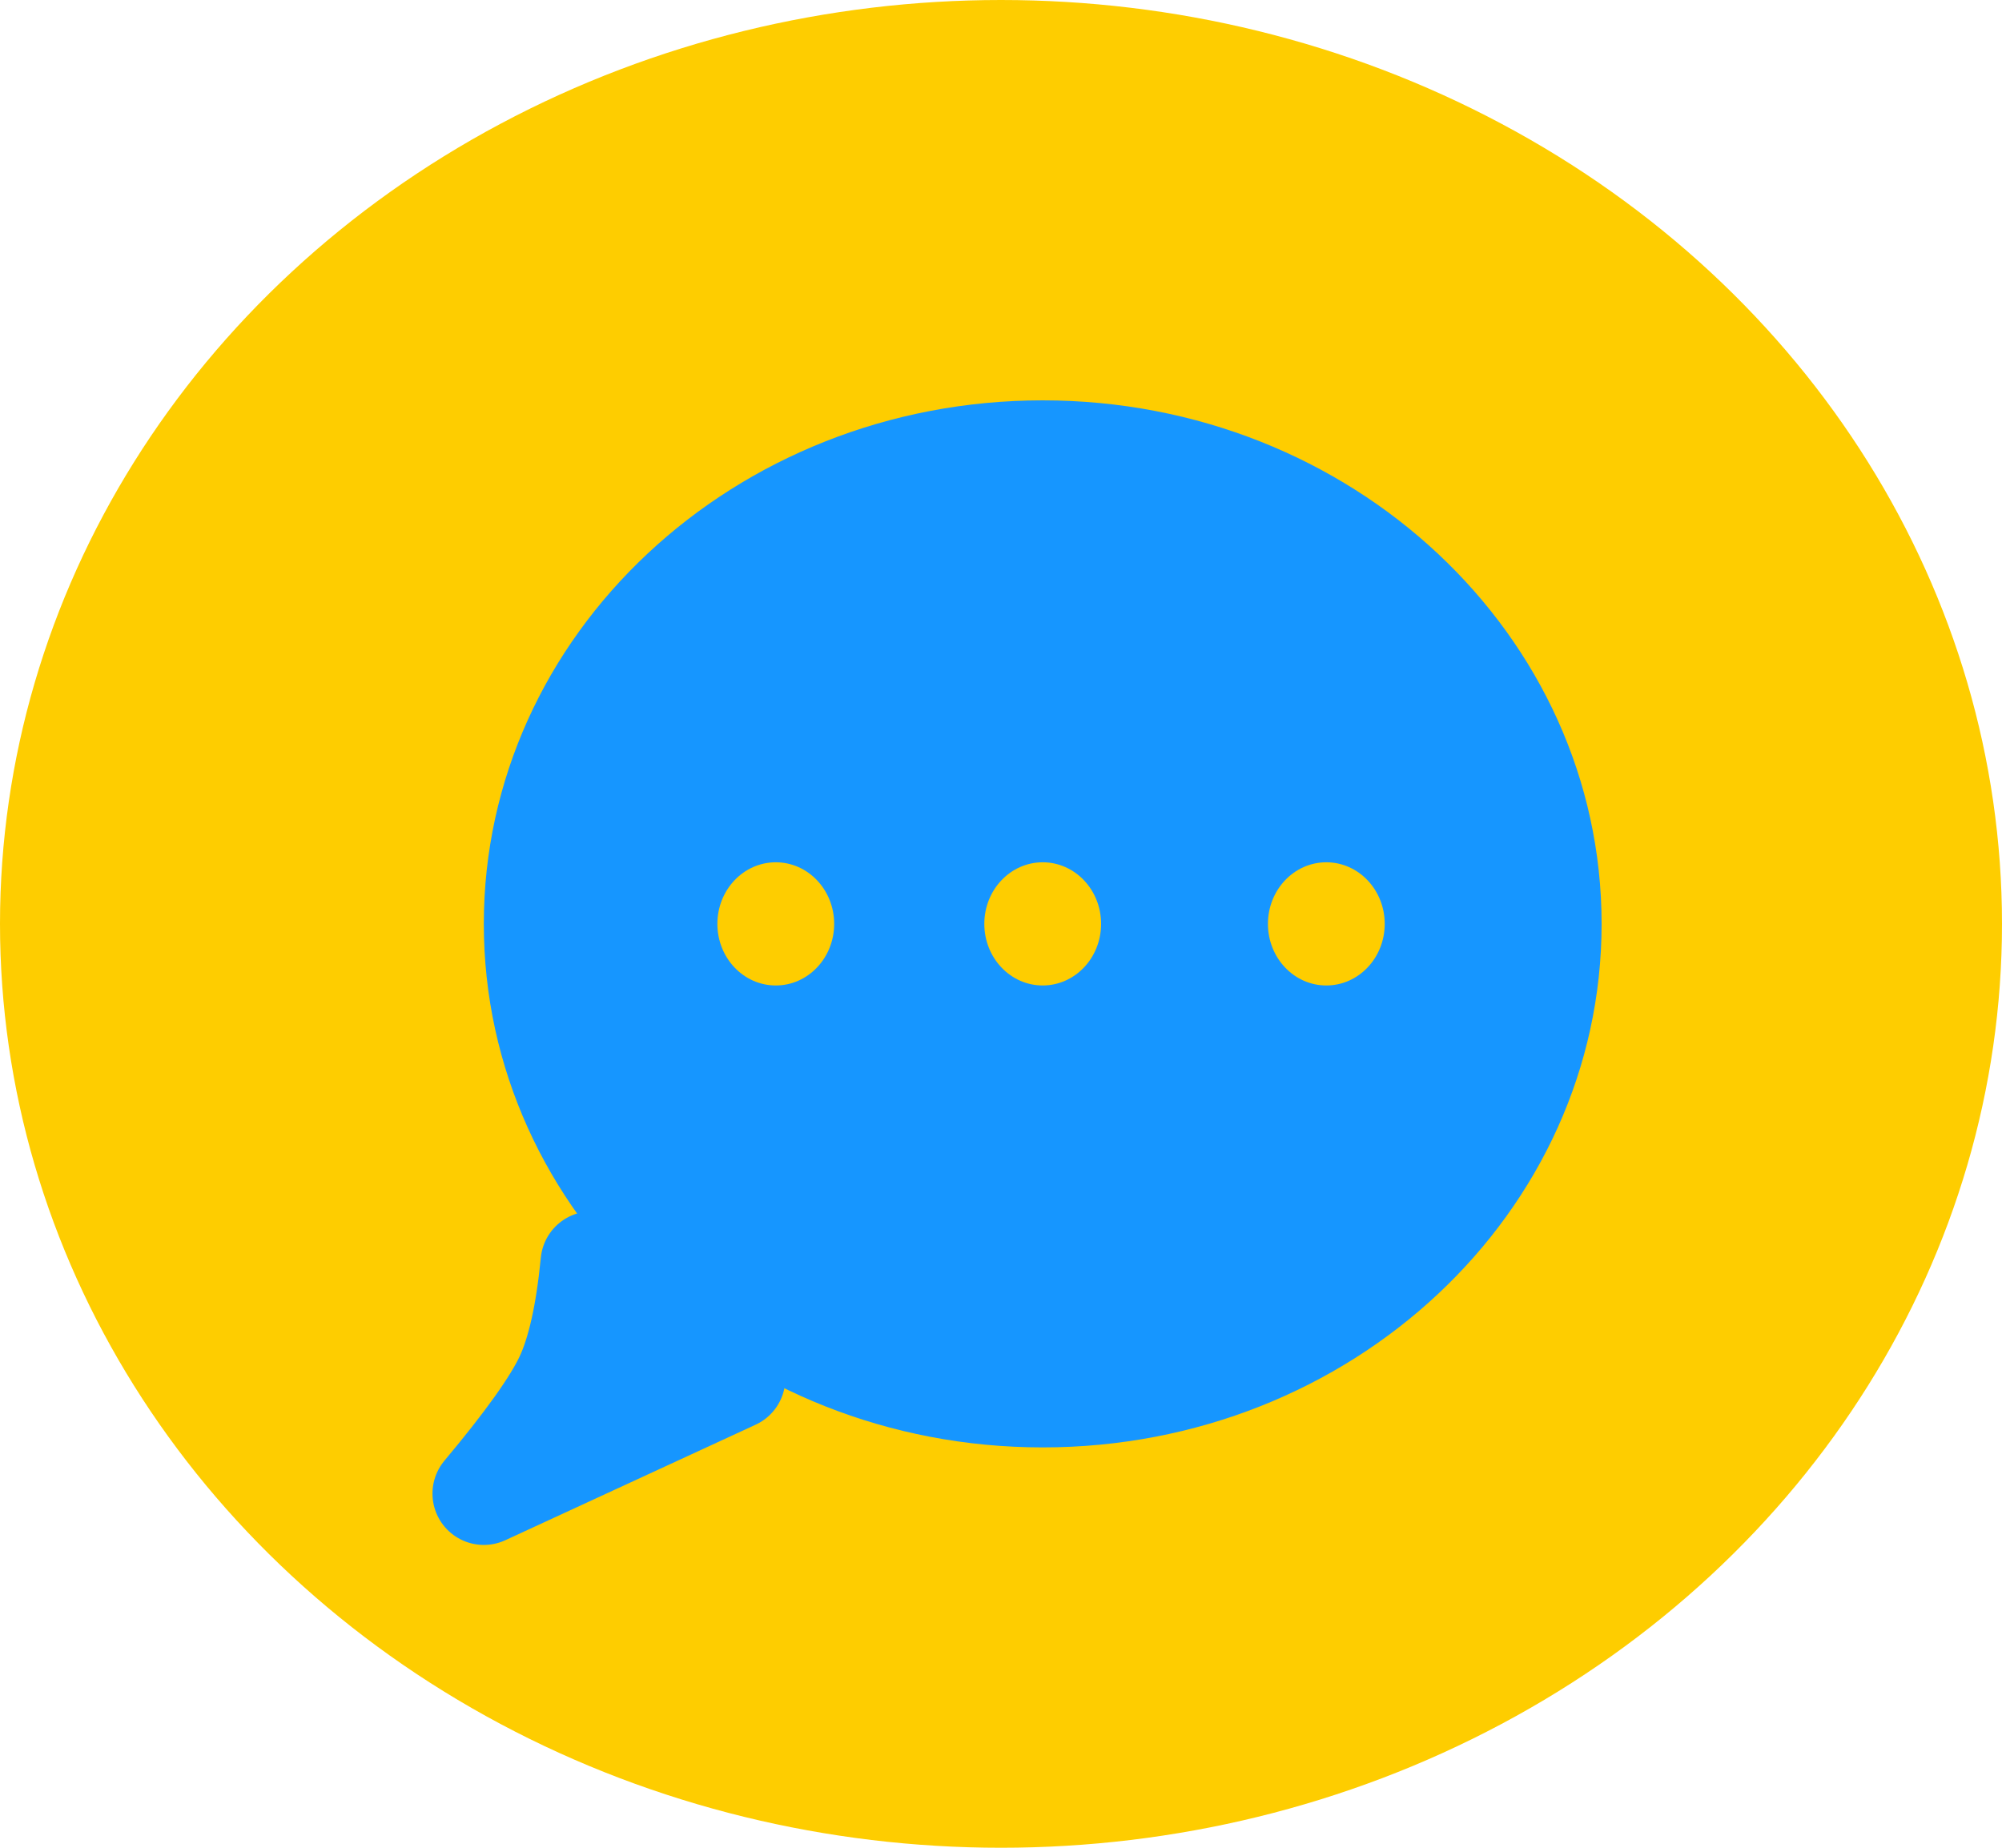 <?xml version="1.0" encoding="UTF-8"?>
<svg width="39px" height="36px" viewBox="0 0 39 36" version="1.1" xmlns="http://www.w3.org/2000/svg" xmlns:xlink="http://www.w3.org/1999/xlink">
    <title>chat</title>
    <g id="Symbols" stroke="none" stroke-width="1" fill="none" fill-rule="evenodd">
        <g id="Header" transform="translate(-340, -46)">
            <g id="chat" transform="translate(340, 46)">
                <ellipse id="Oval" fill="#FECD00" cx="19.5" cy="18" rx="19.5" ry="18"></ellipse>
                <path d="M20.312,7.8 C26.326,7.8 31.2,12.367 31.2,18 C31.2,23.633 26.326,28.2 20.312,28.2 C14.299,28.2 9.425,23.633 9.425,18 C9.425,12.367 14.299,7.8 20.312,7.8 Z M15.113,16.8 C14.484,16.8 13.975,17.337 13.975,18 C13.975,18.663 14.484,19.2 15.113,19.2 C15.741,19.2 16.25,18.663 16.25,18 C16.25,17.337 15.741,16.8 15.113,16.8 Z M20.312,16.8 C19.684,16.8 19.175,17.337 19.175,18 C19.175,18.663 19.684,19.2 20.312,19.2 C20.941,19.2 21.45,18.663 21.45,18 C21.45,17.337 20.941,16.8 20.312,16.8 Z M25.837,16.8 C25.209,16.8 24.7,17.337 24.7,18 C24.7,18.663 25.209,19.2 25.837,19.2 C26.466,19.2 26.975,18.663 26.975,18 C26.975,17.337 26.466,16.8 25.837,16.8 Z" id="Combined-Shape" fill="#1696FF"></path>
                <path d="M11.531,24.6 C11.434,25.593 11.267,26.343 11.029,26.85 C10.792,27.357 10.257,28.107 9.425,29.1 L14.3,26.85 L11.531,24.6 Z" id="Path" stroke="#1696FF" stroke-width="2" fill="#1696FF" stroke-linejoin="round"></path>
            </g>
        </g>
    </g>
</svg>